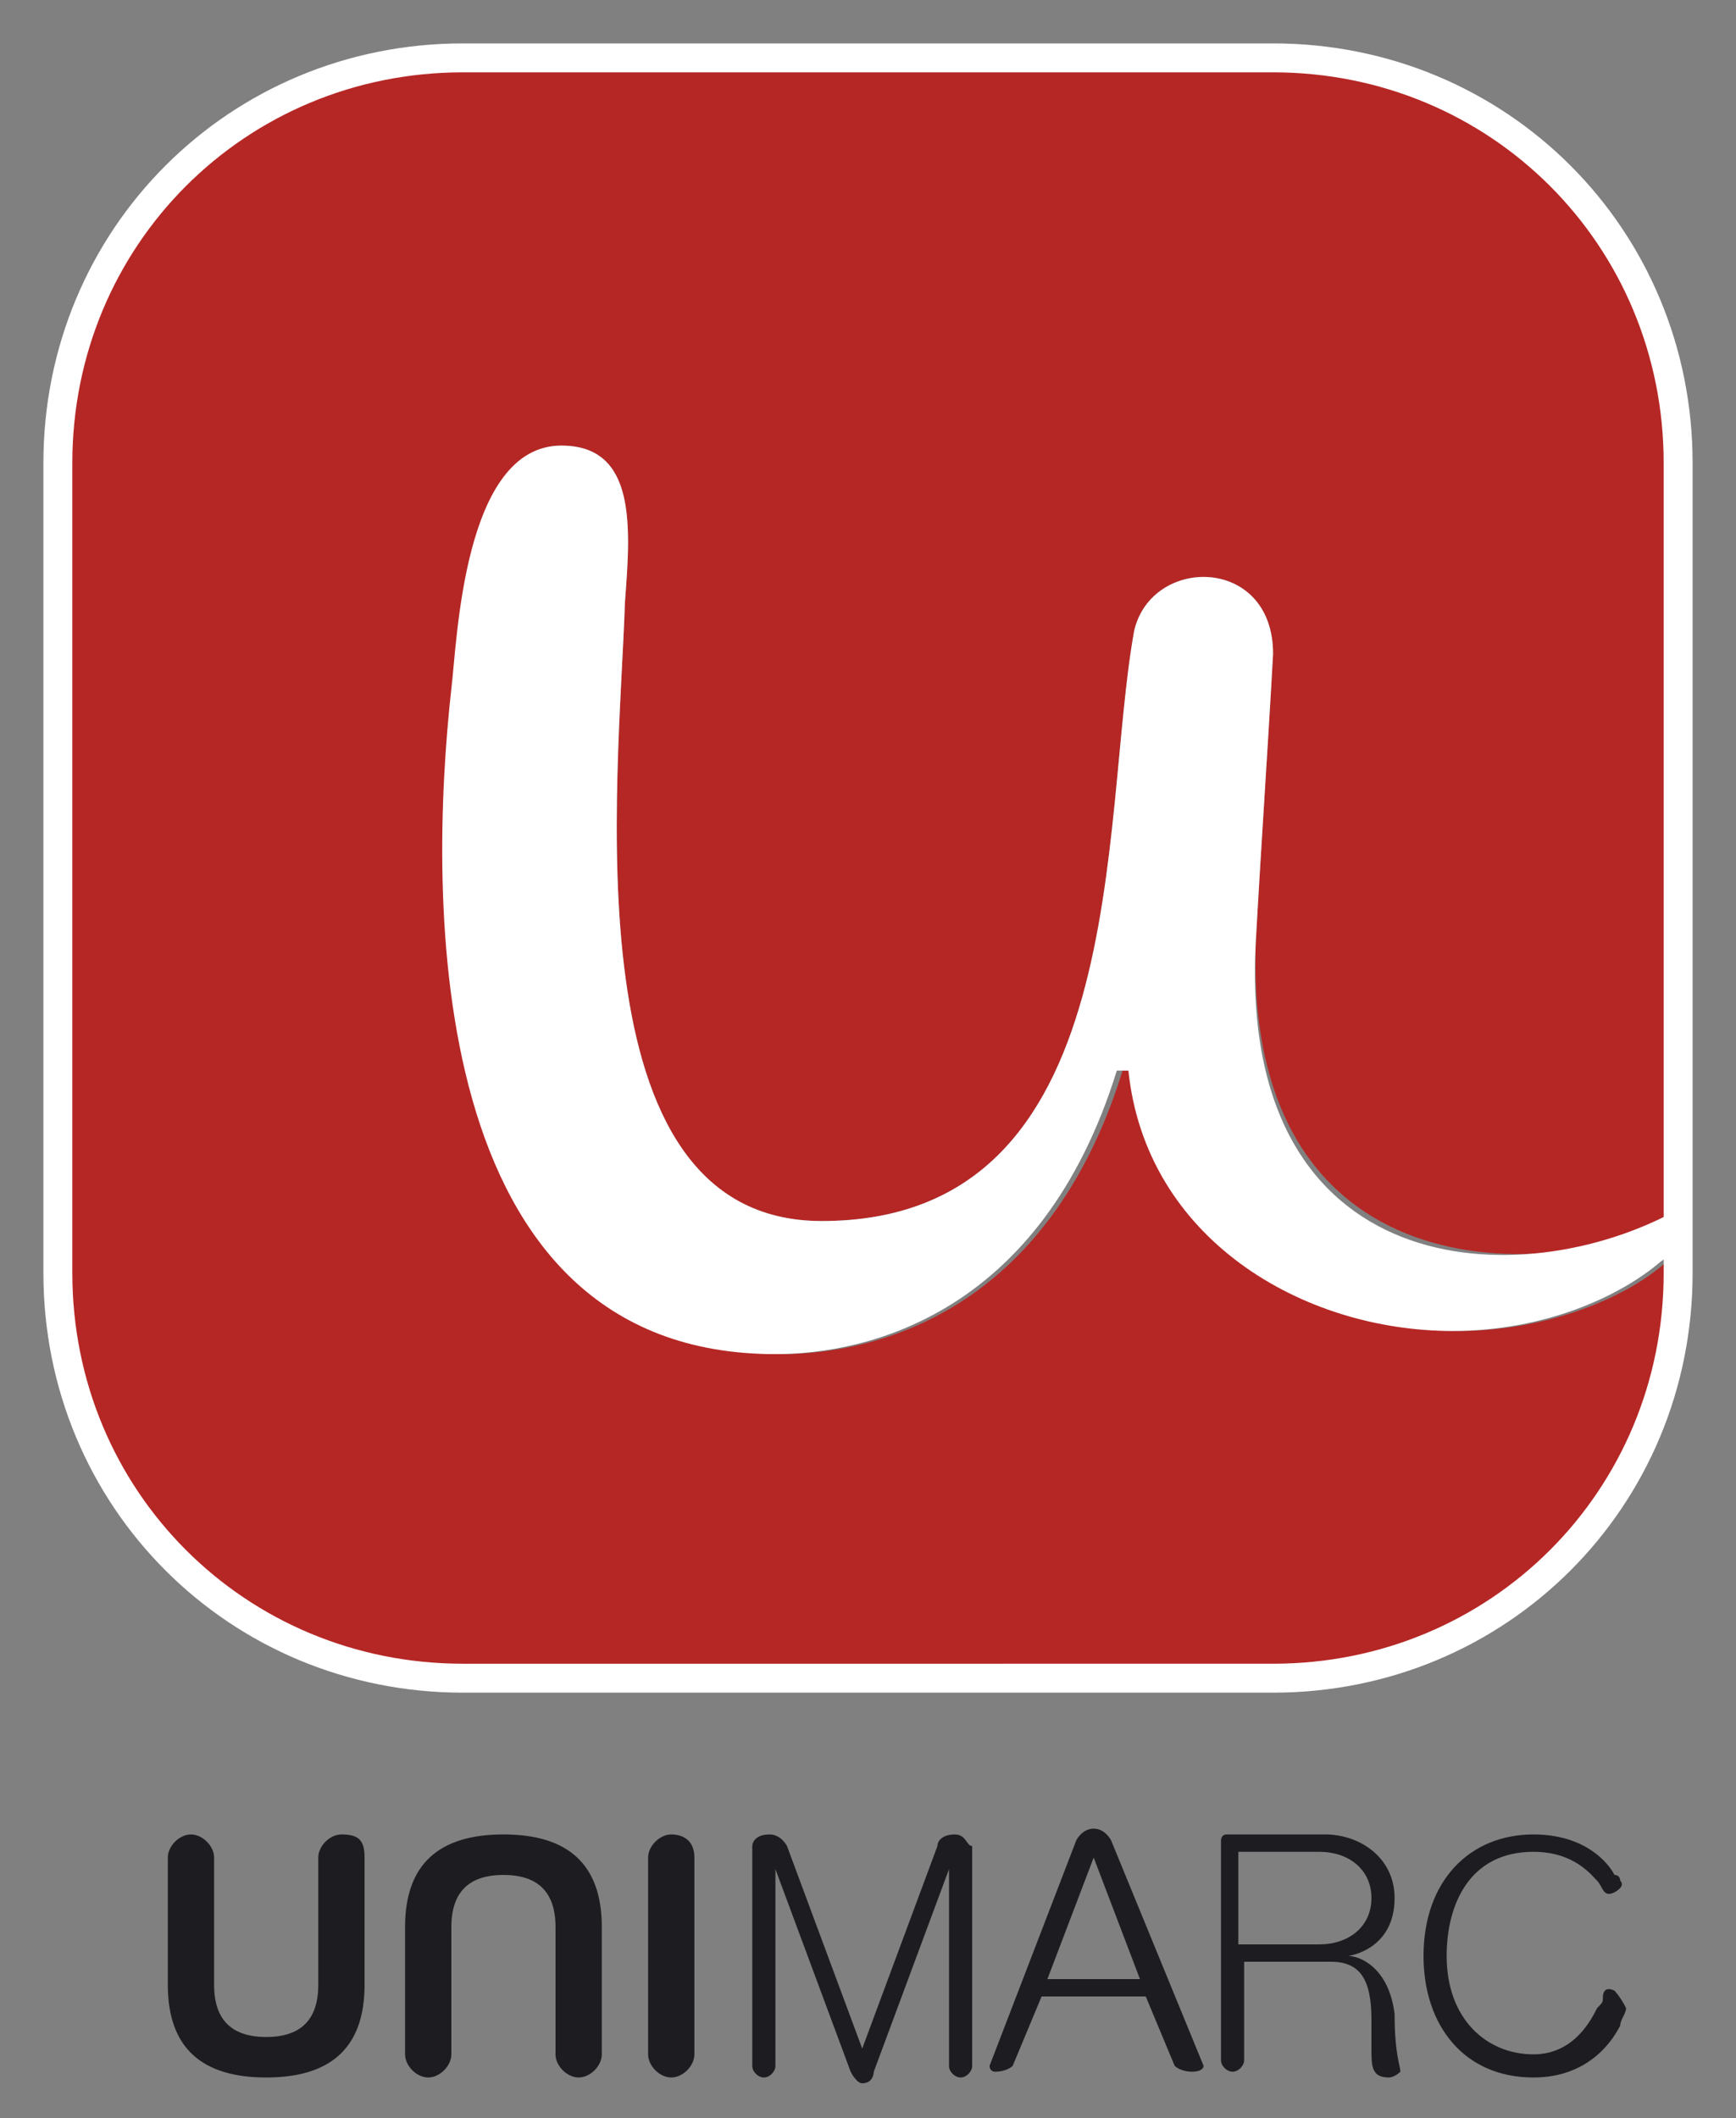<?xml version="1.0" encoding="utf-8"?>
<!-- Generator: Adobe Illustrator 23.0.1, SVG Export Plug-In . SVG Version: 6.00 Build 0)  -->
<svg version="1.0" id="Capa_1" xmlns="http://www.w3.org/2000/svg" xmlns:xlink="http://www.w3.org/1999/xlink" x="0px" y="0px"
	 viewBox="0 0 30 36.6" style="enable-background:new 0 0 30 36.6;" xml:space="preserve">
<rect x="0" y="0" width="30" height="36.6" fill="#808080" stroke="none"/>
<style type="text/css">
	.st0{fill:#B52725;}
	.st1{fill:#1D1D21;}
	.st2{fill:none;stroke:#FFFFFF;stroke-width:0.5;stroke-miterlimit:10;}
	.st3{fill:#FFFFFF;}
</style>
<path class="st0" d="M29,21V8c0-3.9-3.1-7-7-7H8C4.1,1,1,4.1,1,8v14c0,3.9,3.1,7,7,7h14c3.9,0,7-3.1,7-7v-0.4
	c-0.6,0.7-2.1,1.4-3.8,1.4c-2.6,0-5.3-1.6-5.6-4.5h-0.2c-1.3,4.2-4.3,4.9-5.9,4.9c-6.1,0-6-7.9-5.6-11.5C8,11,8.1,7.7,9.7,7.7
	c1.3,0,1.2,1.4,1.1,2.7c-0.1,3.1-1,10.7,3.4,10.7c5.4,0,4.8-6.9,5.4-10.2c0.3-1.3,2.4-1.3,2.4,0.4c-0.1,1.8-0.2,3.2-0.3,5
	C21.5,22.6,27.2,22.1,29,21z"/>
<path class="st1" d="M16.5,31.7c-0.2,0-0.3,0.1-0.3,0.2l-1.3,3.5l-1.3-3.5c0,0-0.1-0.2-0.3-0.2c-0.3,0-0.3,0.2-0.3,0.2v3.8
	c0,0.1,0.1,0.2,0.2,0.2c0.1,0,0.2-0.1,0.2-0.2v-3.4l0,0l1.3,3.5c0,0,0.1,0.2,0.2,0.2c0.2,0,0.2-0.2,0.2-0.2l1.3-3.5l0,0v3.4
	c0,0.1,0.1,0.2,0.2,0.2s0.2-0.1,0.2-0.2v-3.8C16.7,31.9,16.7,31.7,16.5,31.7z"/>
<path class="st1" d="M11.6,31.7c-0.2,0-0.4,0.2-0.4,0.4v3.4c0,0.2,0.2,0.4,0.4,0.4s0.4-0.2,0.4-0.4v-3.4
	C12,31.8,11.8,31.7,11.6,31.7z"/>
<path class="st1" d="M5.9,31.7c-0.2,0-0.4,0.2-0.4,0.4v2.2c0,0.6-0.3,0.9-0.9,0.9s-0.9-0.3-0.9-0.9c0,0,0-1.8,0-2.2
	c0-0.2-0.2-0.4-0.4-0.4s-0.4,0.2-0.4,0.4v2.2c0,1.1,0.6,1.6,1.7,1.6s1.7-0.5,1.7-1.6v-2.2C6.3,31.8,6.2,31.7,5.9,31.7z"/>
<path class="st1" d="M8.7,31.7c-1.1,0-1.7,0.5-1.7,1.6v2.2c0,0.2,0.2,0.4,0.4,0.4c0.2,0,0.4-0.2,0.4-0.4c0,0,0-2,0-2.2
	c0-0.6,0.3-0.9,0.9-0.9c0.6,0,0.9,0.3,0.9,0.9c0,0,0,1.8,0,2.2c0,0.2,0.2,0.4,0.4,0.4s0.4-0.2,0.4-0.4v-2.2
	C10.4,32.2,9.8,31.7,8.7,31.7z"/>
<path class="st1" d="M27.9,34.4c-0.2-0.1-0.2,0.1-0.2,0.1l0,0c0,0.1,0,0.1-0.1,0.2c-0.1,0.2-0.4,0.8-1.1,0.8c-0.8,0-1.5-0.6-1.5-1.7
	c0-0.9,0.4-1.8,1.5-1.8c0.7,0,1,0.4,1.1,0.5s0.1,0.3,0.3,0.2c0,0,0.2-0.1,0.1-0.2c0,0,0-0.1-0.1-0.1c-0.1-0.2-0.5-0.7-1.4-0.7
	c-1.1,0-1.9,0.8-1.9,2.1c0,1.2,0.7,2.1,1.9,2.1c1,0,1.4-0.7,1.5-0.9c0-0.1,0.1-0.2,0.1-0.3C28,34.5,27.9,34.4,27.9,34.4z"/>
<path class="st1" d="M19.2,31.8c0,0-0.1-0.2-0.3-0.2c-0.2,0-0.3,0.2-0.3,0.2l0,0l-1.5,3.9c0,0,0,0.1,0.1,0.1c0.2,0,0.3-0.1,0.3-0.1
	l0.5-1.2h1.8l0.5,1.2c0,0,0.1,0.1,0.3,0.1c0.2,0,0.2-0.1,0.2-0.1L19.2,31.8z M18.1,34.2l0.8-2.1l0.8,2.1H18.1z"/>
<path class="st1" d="M23.3,33.8L23.3,33.8c0,0,0.8-0.1,0.8-1c0-0.7-0.6-1.1-1.2-1.1h-1.7c-0.1,0-0.1,0.1-0.1,0.1v3.8
	c0,0.1,0.1,0.2,0.2,0.2s0.2-0.1,0.2-0.2l0,0v-1.7H23c0.5,0,0.7,0.3,0.7,1c0,0.2,0,0.4,0,0.5c0,0.3,0,0.5,0.3,0.5
	c0.1,0,0.2-0.1,0.2-0.1c0-0.1-0.1-0.3-0.1-1C24,34,23.5,33.8,23.3,33.8z M22.8,33.6h-1.4V32h1.4c0.5,0,0.9,0.3,0.9,0.8
	C23.7,33.3,23.3,33.6,22.8,33.6z"/>
<path class="st2" d="M29,21.6V22c0,3.9-3.1,7-7,7H8c-3.9,0-7-3.1-7-7V8c0-3.9,3.1-7,7-7h14c3.9,0,7,3.1,7,7v13V21.6z"/>
<path class="st3" d="M28.7,21.8C28,22.4,26.7,23,25.1,23c-2.6,0-5.3-1.6-5.6-4.5h-0.2c-1.3,4.2-4.3,4.9-5.9,4.9
	c-6.1,0-6-7.9-5.6-11.5C7.9,11.1,8,7.7,9.7,7.7c1.3,0,1.2,1.4,1.1,2.7c-0.1,3.1-1,10.7,3.4,10.7c5.4,0,4.8-6.9,5.4-10.2
	c0.3-1.3,2.4-1.3,2.4,0.4c-0.1,1.8-0.2,3.2-0.3,5c-0.3,5.9,4.6,6.1,7.3,4.6c0,0,0,0,0,0l0,0.3v0.3C29,21.6,28.7,21.8,28.7,21.8z"/>
</svg>
